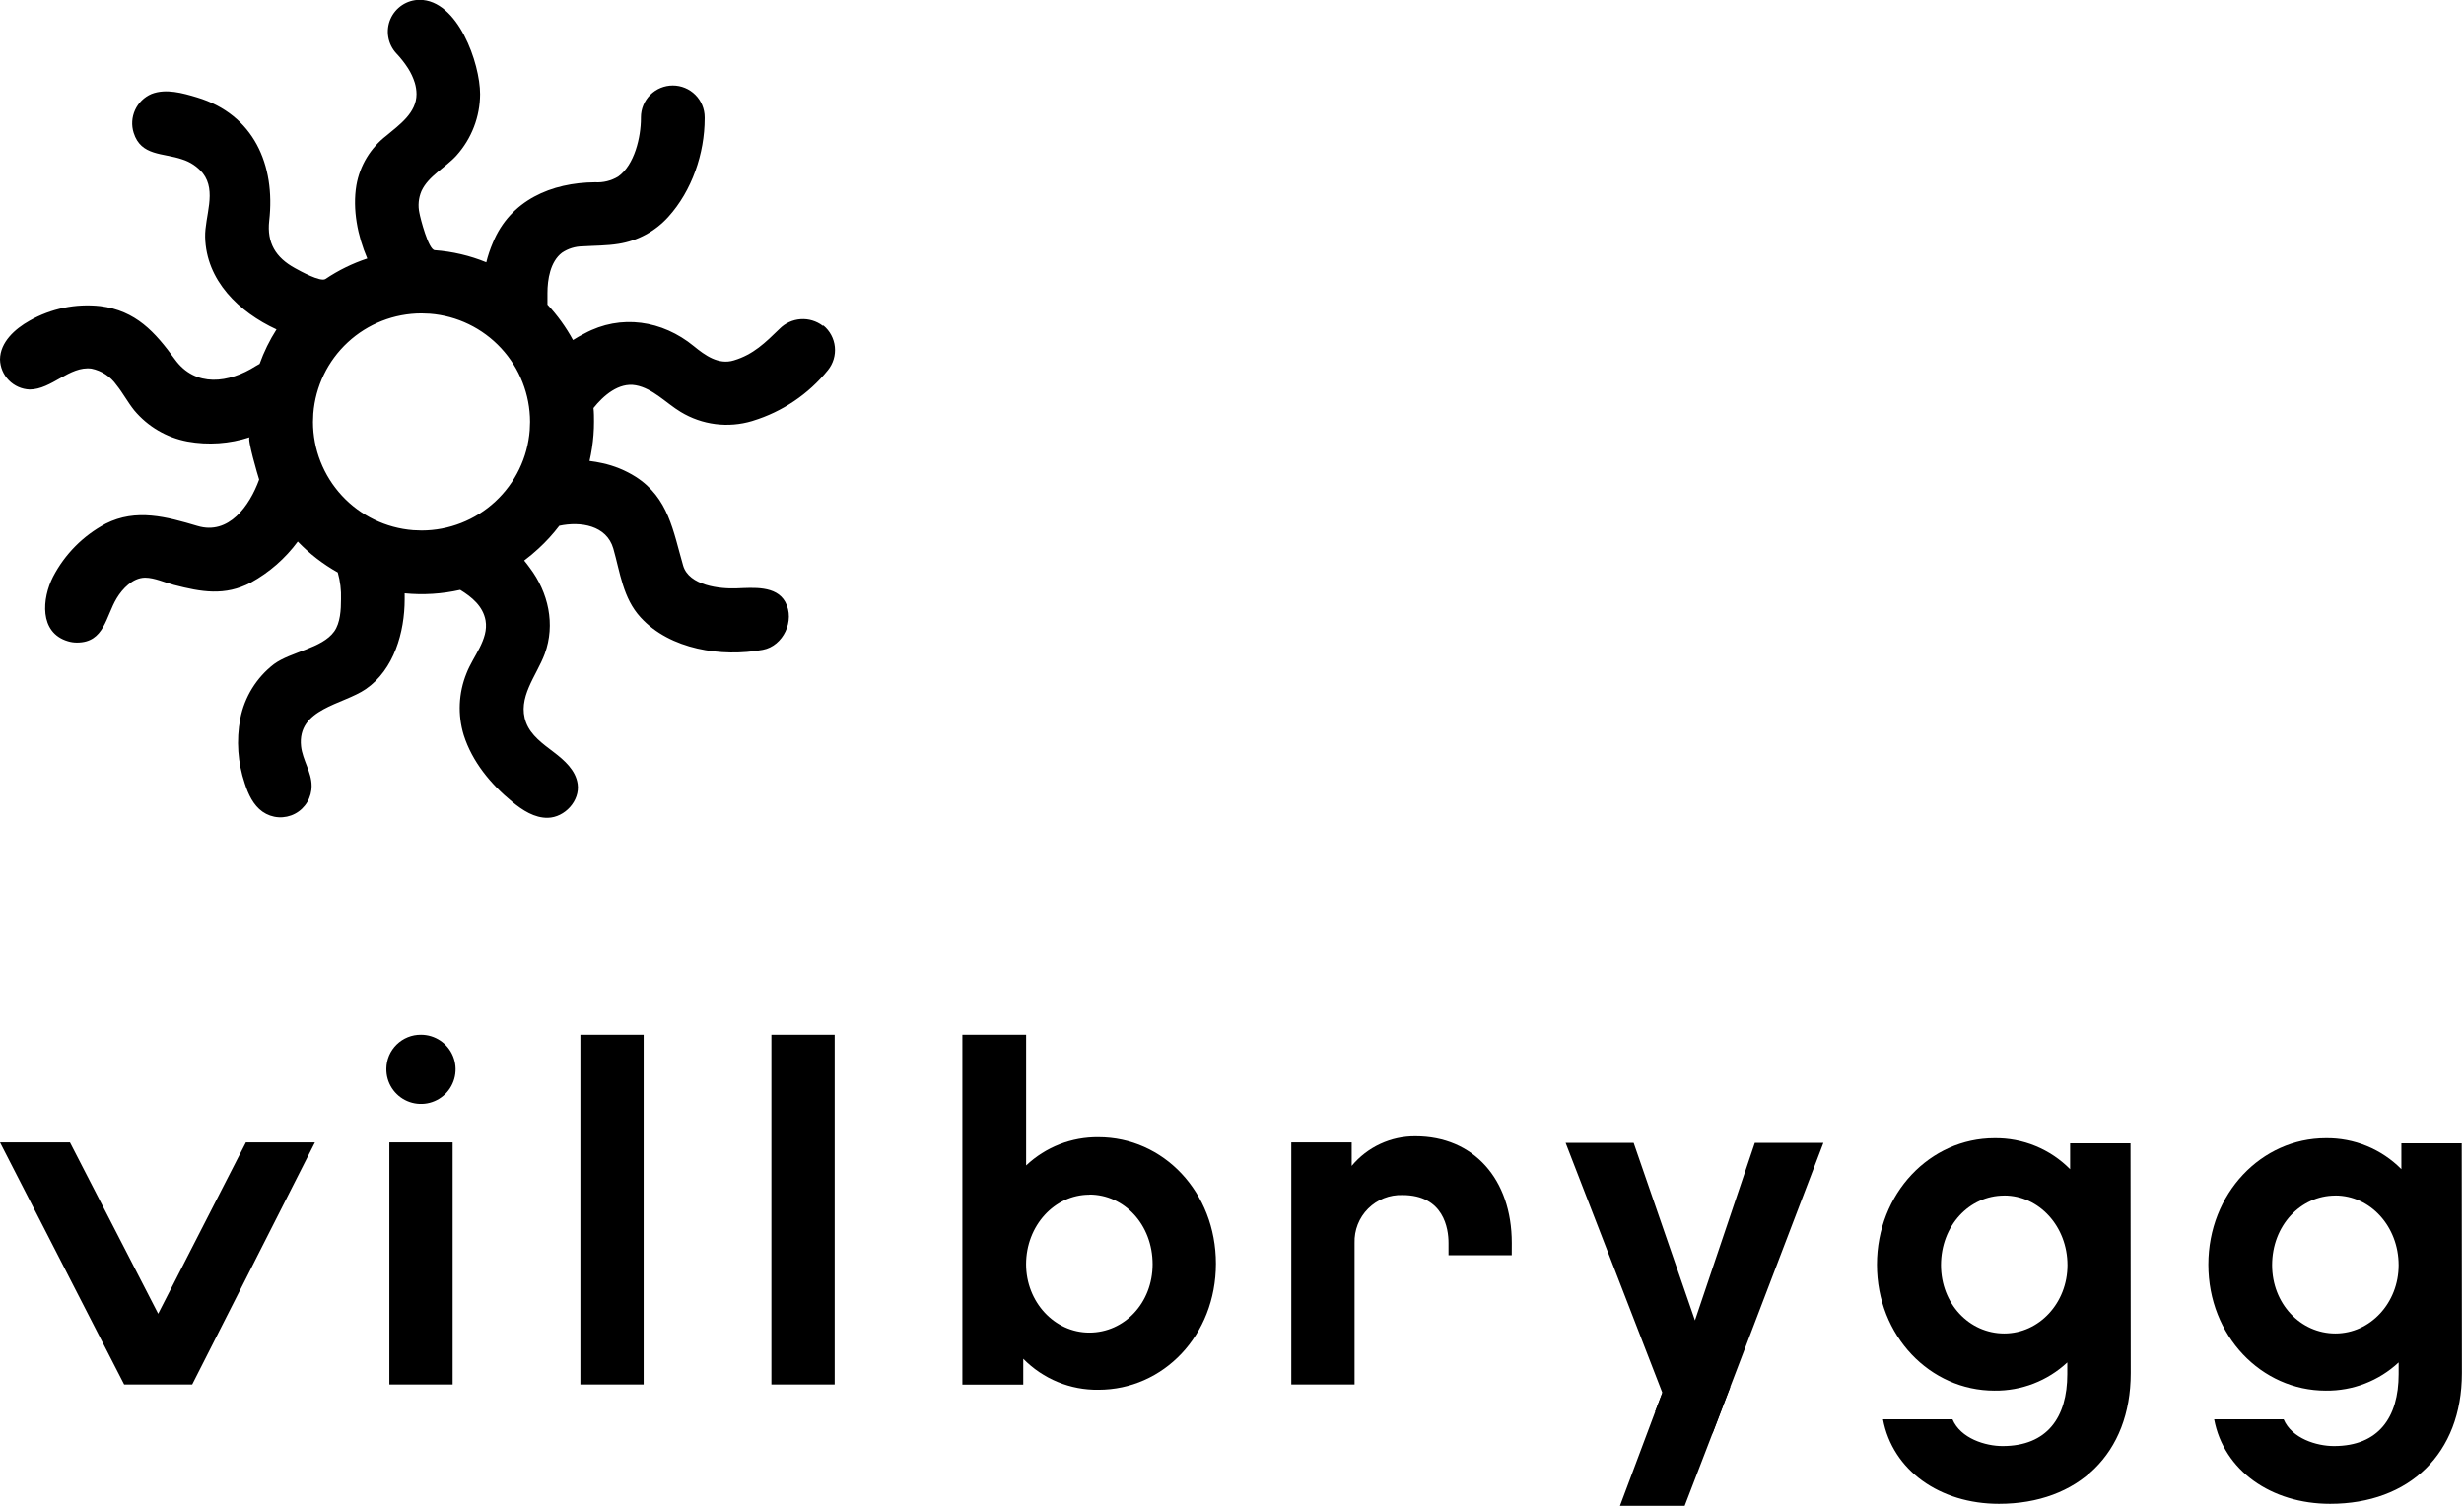 <svg width="541" height="331" viewBox="0 0 541 331" fill="none" xmlns="http://www.w3.org/2000/svg">
<g clip-path="url(#clip0_46_15)">
<path d="M180.66 71.54C179.263 70.474 177.524 69.954 175.771 70.079C174.018 70.204 172.371 70.966 171.14 72.22C168.04 75.22 165.44 77.83 161.14 79.12C157.76 80.17 154.8 78.02 152.33 76C145.44 70.35 136.33 68.9 128.33 73.23C127.466 73.663 126.625 74.14 125.81 74.66C124.275 71.841 122.39 69.227 120.2 66.88C120.2 66.23 120.2 64.96 120.2 64.35C120.2 61.35 120.82 57.45 123.39 55.49C124.72 54.591 126.285 54.105 127.89 54.09C130.55 53.92 133.19 53.96 135.83 53.53C140.028 52.867 143.872 50.784 146.72 47.63C151.93 41.88 154.72 33.69 154.72 26.01V25.77C154.72 23.913 153.983 22.133 152.67 20.82C151.357 19.508 149.577 18.77 147.72 18.77C145.863 18.77 144.083 19.508 142.77 20.82C141.457 22.133 140.72 23.913 140.72 25.77V25.98C140.72 30.06 139.33 36.22 135.72 38.77C134.199 39.69 132.434 40.126 130.66 40.02C121.1 40.09 112.04 43.95 108.21 53.3C107.614 54.688 107.132 56.123 106.77 57.59C103.156 56.115 99.333 55.217 95.44 54.93C94.06 54.82 92.28 47.86 92.09 46.78C91.734 45.159 91.892 43.468 92.54 41.94C94.08 38.6 97.85 36.79 100.24 34.12C103.554 30.418 105.394 25.628 105.41 20.66C105.41 13.91 100.54 -0.05 92.11 -0.04C90.754 -0.032 89.429 0.37 88.297 1.116C87.165 1.863 86.274 2.923 85.733 4.166C85.191 5.41 85.023 6.784 85.248 8.121C85.473 9.459 86.082 10.702 87 11.7C87.96 12.711 88.823 13.809 89.58 14.98C90.223 15.981 90.727 17.064 91.08 18.2C91.319 18.998 91.443 19.827 91.45 20.66C91.45 24.79 87.7 27.39 84.86 29.77C81.369 32.447 79.01 36.337 78.25 40.67C77.36 46.01 78.53 51.82 80.64 56.76C77.389 57.833 74.3 59.347 71.46 61.26C70.38 61.98 65.88 59.5 64.77 58.88C60.51 56.55 58.57 53.3 59.11 48.46C60.51 36.24 55.72 25.13 43.25 21.38C40.13 20.44 36.43 19.38 33.25 20.63C31.657 21.317 30.377 22.571 29.656 24.149C28.936 25.727 28.826 27.516 29.35 29.17C30.96 34.3 35.83 33.54 40 34.99C41.779 35.542 43.357 36.602 44.54 38.04C47.65 42.04 44.94 47.5 45.04 52.04C45.25 61.6 52.47 68.53 60.71 72.33C59.194 74.703 57.95 77.239 57 79.89C56.79 80 56.38 80.23 56.17 80.36C50.25 84.13 42.9 85.13 38.39 78.89C34.03 72.89 29.85 68.22 22.02 67.21C16.631 66.614 11.192 67.738 6.48 70.42C3.25 72.23 0.05 75.13 0 78.9C0.037 80.622 0.728 82.265 1.934 83.495C3.14 84.725 4.769 85.449 6.49 85.52C11.35 85.52 15.26 80.3 20.07 80.93C22.306 81.385 24.281 82.681 25.59 84.55C27 86.31 28.06 88.33 29.47 90.09C32.451 93.664 36.585 96.086 41.16 96.94C45.717 97.765 50.409 97.442 54.81 96C54.19 96.21 56.67 104.62 56.9 105.29C54.8 111.06 50.23 117.56 43.33 115.47C36.59 113.47 29.92 111.59 23.2 114.98C18.261 117.607 14.234 121.668 11.65 126.63C9.24 131.33 8.53 138.9 14.92 140.79C15.568 140.987 16.242 141.085 16.92 141.08C22.92 141.08 23.21 135.34 25.63 131.34C26.9 129.24 29.13 126.89 31.77 126.83H31.9C33.9 126.83 36.23 127.92 38.17 128.42C44.17 129.97 49.37 130.93 55.09 127.9C59.131 125.68 62.642 122.61 65.38 118.9C67.959 121.578 70.917 123.862 74.16 125.68C74.702 127.594 74.941 129.582 74.87 131.57C74.87 133.83 74.73 136.75 73.38 138.64C70.72 142.37 63.88 143.08 60.17 145.8C56.315 148.76 53.676 153.028 52.75 157.8C51.849 162.55 52.194 167.453 53.75 172.03C54.51 174.39 55.61 176.78 57.63 178.21C58.662 178.936 59.874 179.362 61.134 179.443C62.393 179.523 63.65 179.255 64.766 178.666C65.882 178.078 66.814 177.192 67.459 176.108C68.103 175.023 68.436 173.782 68.42 172.52C68.42 169.52 66.42 166.84 66.1 163.85C65.22 155.54 75.27 154.76 80.33 151.28C86.51 147.02 88.85 138.78 88.85 131.58C88.85 131.15 88.85 130.71 88.85 130.27C92.928 130.669 97.043 130.412 101.04 129.51C103.61 131.09 106.04 133.09 106.61 136.22C107.33 140.41 103.85 144.1 102.43 147.82C100.673 152.142 100.457 156.938 101.82 161.4C103.68 167.24 107.74 172.17 112.48 176.06C114.73 177.91 117.37 179.62 120.28 179.56C124.01 179.48 127.36 175.82 126.83 172.13C126.41 169.13 123.96 166.95 121.57 165.13C119.18 163.31 116.57 161.47 115.51 158.66C113.46 153.2 117.84 148.36 119.61 143.54C121.98 137.09 120.4 130.07 116.33 124.68C115.95 124.17 115.5 123.54 115.09 123.07C116.185 122.249 117.237 121.371 118.24 120.44C119.906 118.913 121.432 117.239 122.8 115.44C127.44 114.44 133.18 115.33 134.66 120.44C136.18 125.75 136.76 131.31 140.66 135.56C147.13 142.63 158.44 144.33 167.48 142.67C171.97 141.84 174.63 136.23 172.42 132.17C170.42 128.52 165.31 129.05 161.82 129.17C158.06 129.34 151.26 128.57 149.99 124.17C147.79 116.59 146.81 109.33 139.58 104.69C137.326 103.265 134.838 102.249 132.23 101.69C131.309 101.483 130.377 101.323 129.44 101.21C129.871 99.331 130.162 97.422 130.31 95.5C130.39 94.5 130.42 93.5 130.42 92.59C130.42 91.68 130.42 90.59 130.31 89.59C132.47 86.88 135.85 83.91 139.59 84.59C143.33 85.27 146.24 88.51 149.46 90.45C151.787 91.861 154.384 92.768 157.083 93.112C159.782 93.457 162.523 93.231 165.13 92.45L165.31 92.39C171.785 90.406 177.52 86.534 181.78 81.27C182.941 79.834 183.488 77.997 183.301 76.159C183.113 74.322 182.207 72.632 180.78 71.46L180.66 71.54ZM116.31 94.47C115.849 100.452 113.149 106.04 108.748 110.119C104.347 114.197 98.57 116.465 92.57 116.47L90.72 116.4C84.738 115.935 79.151 113.231 75.073 108.829C70.996 104.427 68.727 98.65 68.72 92.65L68.79 90.81C69.253 84.829 71.954 79.242 76.355 75.164C80.755 71.086 86.531 68.817 92.53 68.81L94.38 68.88C100.363 69.343 105.951 72.046 110.029 76.448C114.108 80.851 116.375 86.629 116.38 92.63L116.31 94.47Z" fill="black"/>
<path d="M99.38 250.82H85.49V303.97H99.38V250.82Z" fill="black"/>
<path d="M183.26 227.18H169.37V303.97H183.26V227.18Z" fill="black"/>
<path d="M141.32 227.18H127.43V303.97H141.32V227.18Z" fill="black"/>
<path d="M241.18 305.13C238.111 305.174 235.065 304.594 232.227 303.426C229.389 302.257 226.818 300.523 224.67 298.33V304H211.3V227.18H225.3V255.88C229.592 251.83 235.29 249.607 241.19 249.68C255.4 249.68 266.97 261.68 266.97 277.45C266.97 293.22 255.39 305.13 241.18 305.13ZM239.18 262.3C231.5 262.3 225.29 269.12 225.29 277.58C225.29 285.84 231.5 292.58 239.18 292.58C246.86 292.58 253.07 286.07 253.07 277.58C253.07 268.88 246.86 262.27 239.18 262.27V262.3Z" fill="black"/>
<path d="M331.92 275.59H318.04V272.9C318.04 269.81 317.04 262.38 307.93 262.38C306.536 262.333 305.147 262.572 303.849 263.084C302.551 263.596 301.372 264.369 300.386 265.356C299.399 266.342 298.626 267.521 298.114 268.819C297.602 270.117 297.363 271.506 297.41 272.9V303.97H283.52V250.82H296.78V255.98C298.486 253.926 300.627 252.277 303.048 251.153C305.469 250.029 308.11 249.457 310.78 249.48C323.51 249.48 331.93 258.87 331.93 272.9L331.92 275.59Z" fill="black"/>
<path d="M467.83 301.49C467.83 319.15 456.25 330.18 438.89 330.18C425.95 330.18 415.53 322.86 413.43 311.61H428.69C430.48 315.84 435.94 317.49 439.69 317.49C449.48 317.49 453.9 311.19 453.9 301.7V299.13C449.565 303.18 443.832 305.397 437.9 305.32C423.79 305.32 412.11 293.32 412.11 277.66C412.11 262 423.79 249.9 437.9 249.9C440.986 249.856 444.05 250.436 446.906 251.607C449.762 252.777 452.352 254.513 454.52 256.71V251.03H467.78L467.83 301.49ZM440.05 262.49C432.37 262.49 426.17 269.1 426.17 277.77C426.17 286.23 432.37 292.77 440.05 292.77C447.73 292.77 453.94 286.06 453.94 277.77C453.94 269.29 447.73 262.48 440.05 262.48V262.49Z" fill="black"/>
<path d="M540.54 301.49C540.54 319.15 528.97 330.18 511.61 330.18C498.67 330.18 488.25 322.86 486.14 311.61H501.4C503.19 315.84 508.66 317.49 512.45 317.49C522.24 317.49 526.65 311.19 526.65 301.7V299.13C522.315 303.18 516.582 305.397 510.65 305.32C496.55 305.32 484.87 293.32 484.87 277.66C484.87 262 496.55 249.9 510.65 249.9C513.732 249.858 516.791 250.439 519.643 251.608C522.496 252.776 525.083 254.508 527.25 256.7V251.03H540.5L540.54 301.49ZM512.76 262.49C505.09 262.49 498.87 269.1 498.87 277.77C498.87 286.23 505.09 292.77 512.76 292.77C520.43 292.77 526.65 286.06 526.65 277.77C526.65 269.29 520.45 262.48 512.76 262.48V262.49Z" fill="black"/>
<path d="M84.83 234.63C84.8 236.139 85.221 237.623 86.037 238.892C86.854 240.162 88.03 241.159 89.416 241.758C90.802 242.356 92.335 242.528 93.819 242.252C95.303 241.976 96.671 241.264 97.749 240.207C98.827 239.151 99.566 237.797 99.871 236.319C100.177 234.841 100.035 233.305 99.465 231.907C98.894 230.51 97.92 229.314 96.668 228.472C95.415 227.63 93.939 227.18 92.43 227.18C90.435 227.161 88.513 227.935 87.088 229.332C85.663 230.729 84.851 232.635 84.83 234.63V234.63Z" fill="black"/>
<path d="M42.2 303.97H27.26L0 250.82H15.36L34.73 288.44L53.99 250.82H69.15L42.2 303.97Z" fill="black"/>
<path d="M369.89 330.61H355.68L365 305.73L379.92 304.53L369.89 330.61Z" fill="black"/>
<path d="M363.4 309.9L365 305.82L343.75 250.93H358.69L372.15 289.9L385.29 250.93H400.35L376 314.72" fill="black"/>
</g>
<defs>
<clipPath id="clip0_46_15">
<rect width="540.54" height="330.61" fill="white"/>
</clipPath>
</defs>
</svg>
